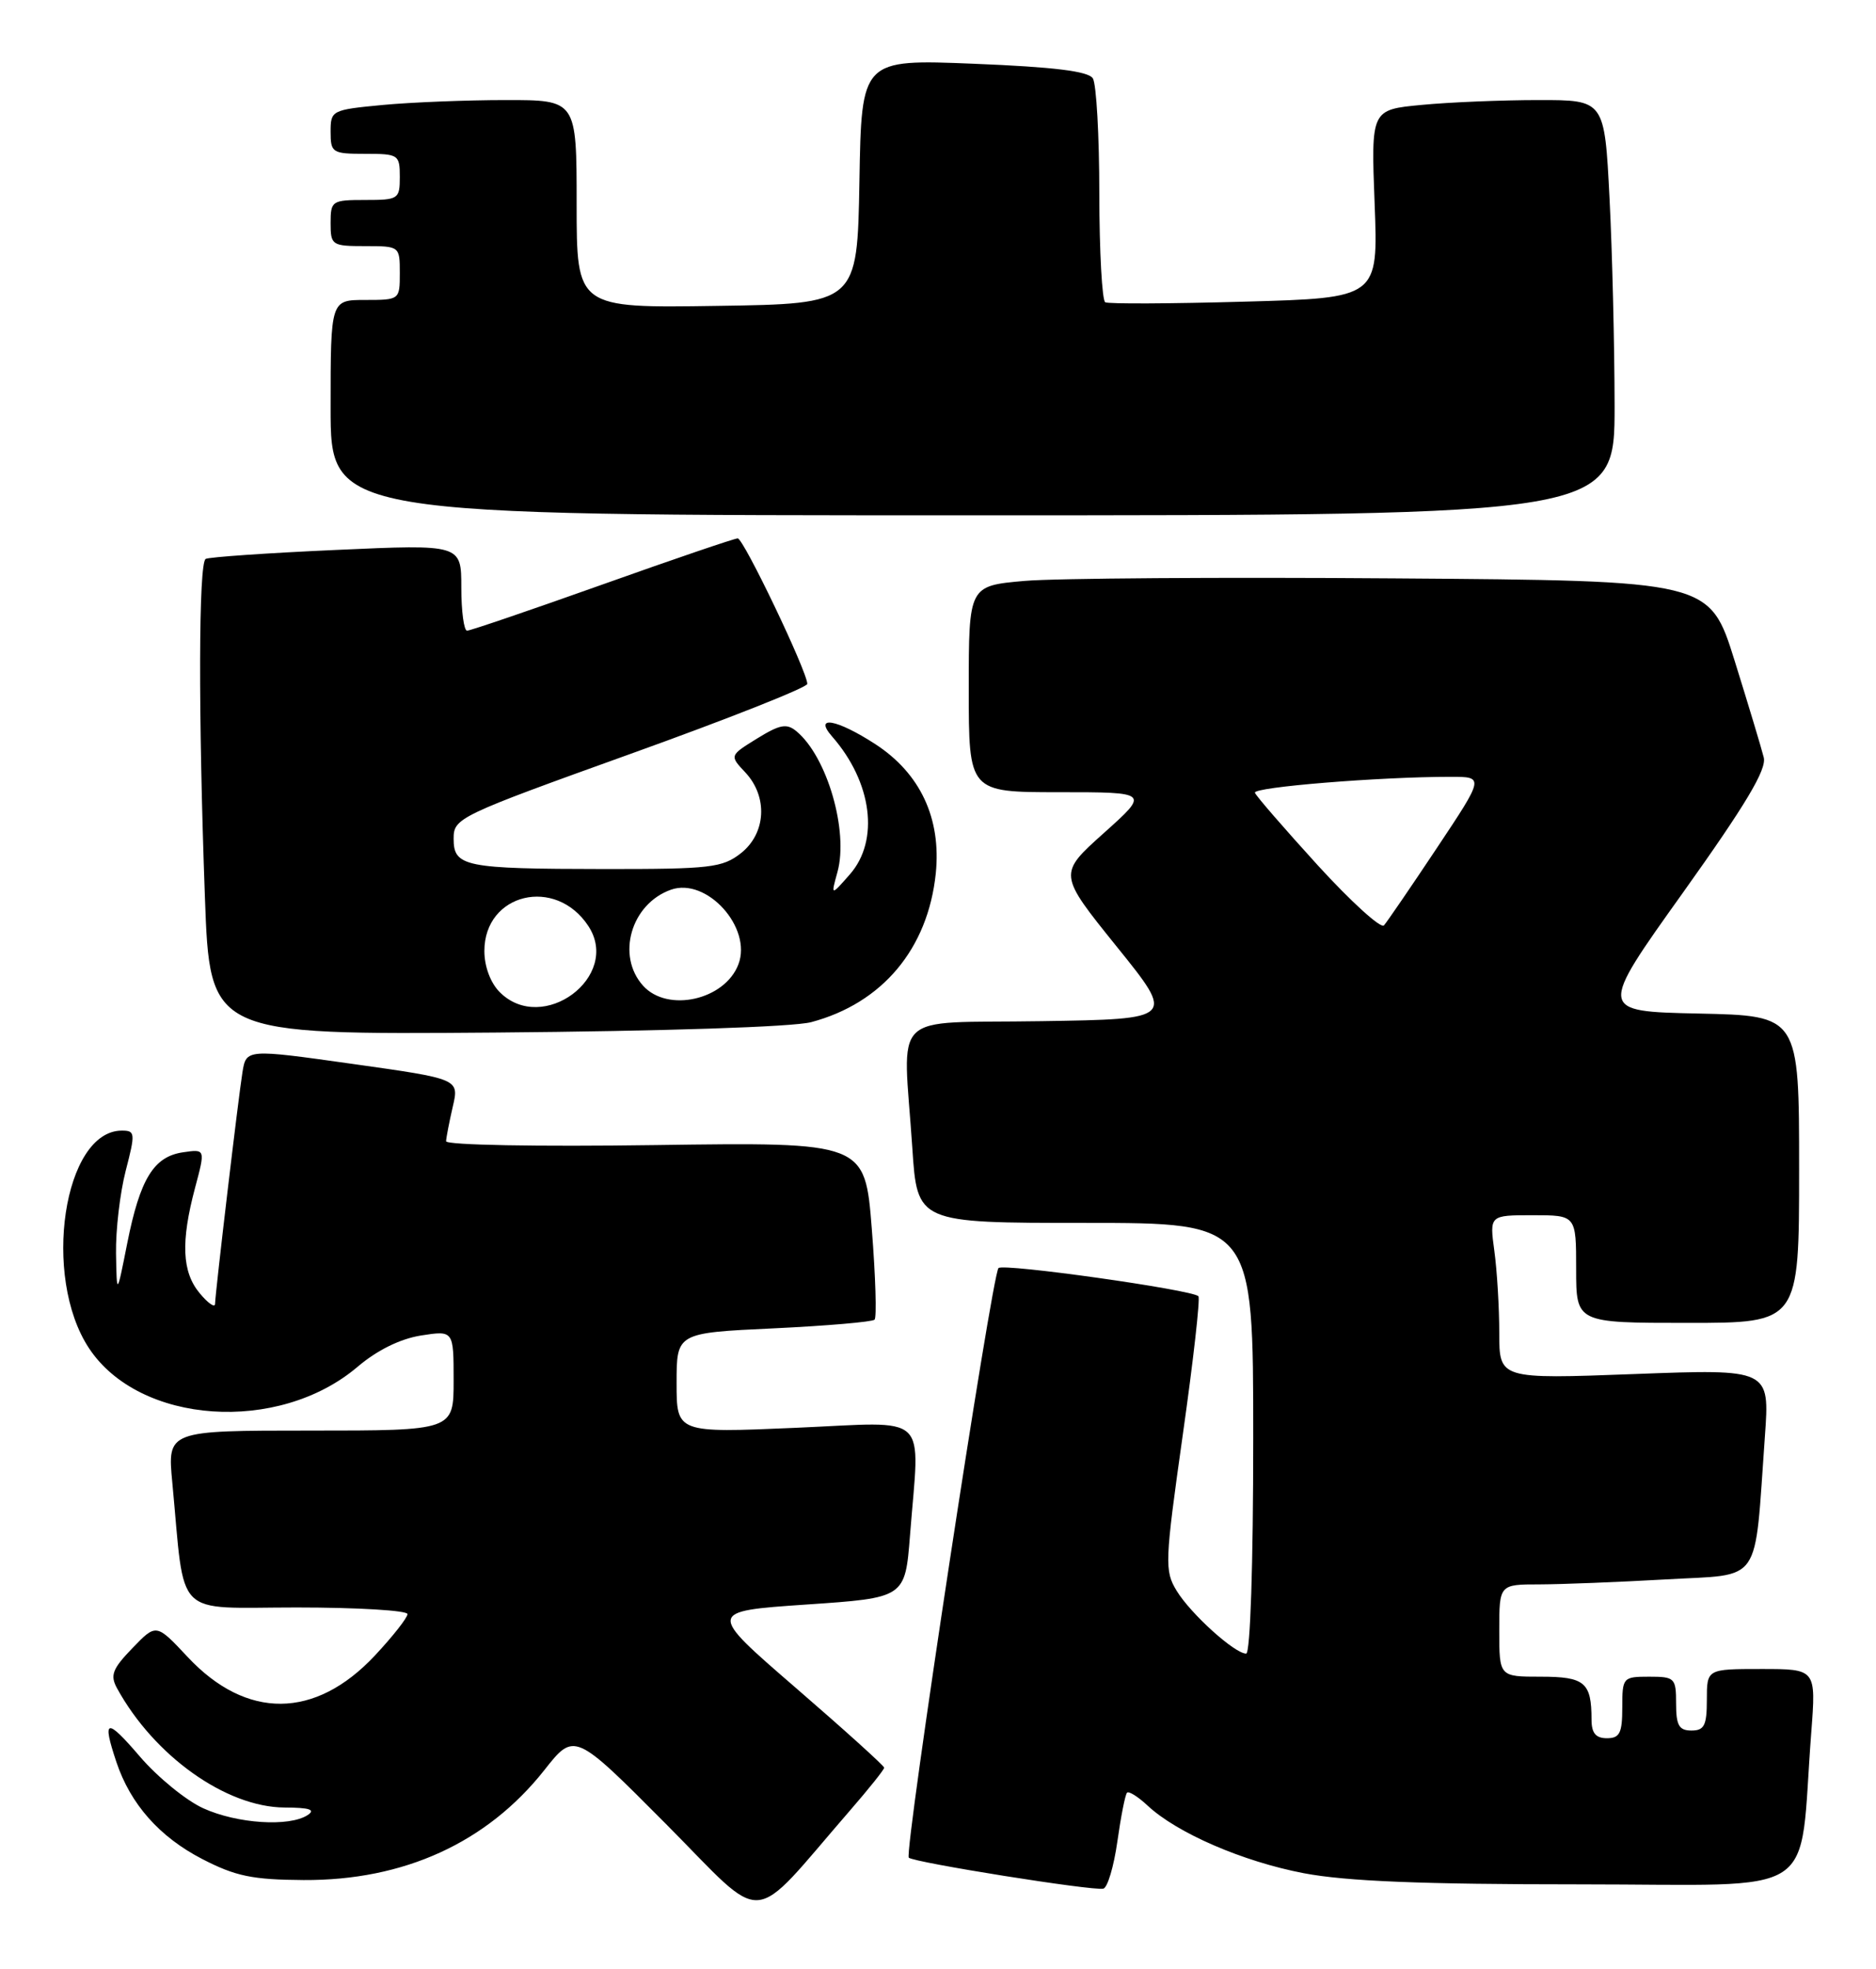 <?xml version="1.0" encoding="UTF-8" standalone="no"?>
<!DOCTYPE svg PUBLIC "-//W3C//DTD SVG 1.1//EN" "http://www.w3.org/Graphics/SVG/1.1/DTD/svg11.dtd" >
<svg xmlns="http://www.w3.org/2000/svg" xmlns:xlink="http://www.w3.org/1999/xlink" version="1.1" viewBox="0 0 244 256">
 <g >
 <path fill="currentColor"
d=" M 110.56 235.39 C 113.00 232.58 115.00 230.08 115.00 229.83 C 115.00 229.59 109.82 224.91 103.49 219.44 C 91.99 209.50 91.99 209.50 104.86 208.62 C 117.72 207.75 117.72 207.75 118.36 199.62 C 119.62 183.38 121.21 184.88 103.50 185.64 C 88.00 186.31 88.00 186.31 88.00 179.81 C 88.00 173.30 88.00 173.30 100.61 172.71 C 107.55 172.38 113.46 171.87 113.75 171.58 C 114.04 171.29 113.88 165.98 113.39 159.78 C 112.50 148.50 112.50 148.50 85.25 148.88 C 69.85 149.10 58.01 148.88 58.02 148.38 C 58.04 147.90 58.43 145.88 58.89 143.89 C 59.73 140.28 59.73 140.28 45.87 138.33 C 32.02 136.38 32.02 136.38 31.53 139.44 C 31.01 142.64 28.02 167.88 27.97 169.54 C 27.95 170.07 27.05 169.44 25.97 168.14 C 23.67 165.38 23.50 161.47 25.37 154.44 C 26.72 149.39 26.72 149.39 23.80 149.82 C 19.99 150.38 18.22 153.27 16.55 161.64 C 15.19 168.50 15.19 168.50 15.09 162.97 C 15.04 159.93 15.61 155.09 16.35 152.22 C 17.62 147.32 17.59 147.00 15.85 147.00 C 8.28 147.00 5.41 165.98 11.58 175.30 C 18.14 185.22 36.23 186.46 46.53 177.69 C 49.05 175.55 52.05 174.07 54.75 173.64 C 59.00 172.98 59.00 172.98 59.00 179.49 C 59.00 186.00 59.00 186.00 40.38 186.00 C 21.77 186.00 21.77 186.00 22.41 192.75 C 24.11 210.72 22.40 209.00 38.59 209.00 C 46.52 209.00 53.00 209.39 53.00 209.86 C 53.00 210.33 51.09 212.76 48.75 215.26 C 40.99 223.54 32.06 223.61 24.41 215.44 C 20.32 211.07 20.32 211.07 17.22 214.29 C 14.62 216.98 14.30 217.82 15.22 219.50 C 20.04 228.30 29.40 234.96 37.00 235.01 C 40.28 235.02 41.09 235.29 40.00 236.00 C 37.60 237.55 30.84 237.11 26.44 235.11 C 24.21 234.10 20.50 231.07 18.20 228.39 C 13.83 223.29 13.24 223.42 15.14 229.10 C 16.97 234.57 20.75 238.84 26.31 241.71 C 30.63 243.94 32.83 244.40 39.50 244.44 C 52.54 244.51 63.32 239.59 70.78 230.17 C 74.71 225.18 74.71 225.18 86.61 237.14 C 99.93 250.55 97.24 250.74 110.56 235.39 Z  M 145.33 239.42 C 145.79 236.17 146.35 233.31 146.59 233.08 C 146.82 232.85 148.02 233.60 149.25 234.75 C 153.08 238.33 161.63 242.03 169.57 243.55 C 175.11 244.60 184.87 245.00 205.49 245.00 C 237.35 245.00 233.89 247.27 235.58 225.25 C 236.21 217.00 236.21 217.00 229.10 217.00 C 222.00 217.00 222.00 217.00 222.00 221.00 C 222.00 224.33 221.67 225.00 220.00 225.00 C 218.38 225.00 218.00 224.33 218.00 221.50 C 218.00 218.17 217.83 218.00 214.50 218.00 C 211.08 218.00 211.00 218.10 211.00 222.00 C 211.00 225.33 210.67 226.00 209.00 226.00 C 207.55 226.00 207.00 225.33 207.00 223.58 C 207.00 218.74 206.12 218.00 200.39 218.00 C 195.00 218.00 195.00 218.00 195.00 212.00 C 195.00 206.00 195.00 206.00 200.25 206.00 C 203.14 205.99 210.53 205.70 216.68 205.35 C 229.35 204.62 228.14 206.37 229.55 186.74 C 230.18 177.99 230.18 177.99 212.59 178.65 C 195.00 179.31 195.00 179.31 195.00 173.30 C 195.00 169.99 194.71 165.19 194.36 162.64 C 193.73 158.00 193.73 158.00 199.36 158.00 C 205.00 158.00 205.00 158.00 205.00 165.00 C 205.00 172.00 205.00 172.00 219.50 172.00 C 234.00 172.00 234.00 172.00 234.00 152.03 C 234.00 132.06 234.00 132.06 220.93 131.78 C 207.86 131.50 207.86 131.50 218.90 116.05 C 227.07 104.60 229.80 100.04 229.40 98.48 C 229.11 97.31 227.41 91.67 225.62 85.93 C 222.36 75.50 222.36 75.50 181.43 75.20 C 158.92 75.03 137.24 75.18 133.25 75.53 C 126.00 76.17 126.00 76.17 126.00 89.59 C 126.00 103.00 126.00 103.00 137.75 103.00 C 149.50 103.00 149.50 103.00 143.56 108.32 C 137.63 113.63 137.63 113.63 145.24 123.07 C 152.85 132.50 152.85 132.50 135.42 132.77 C 115.42 133.09 117.45 131.09 118.66 149.25 C 119.30 159.00 119.30 159.00 141.15 159.00 C 163.00 159.00 163.00 159.00 163.00 187.00 C 163.00 203.45 162.62 215.00 162.08 215.00 C 160.59 215.00 154.86 209.82 153.04 206.83 C 151.45 204.22 151.50 203.11 153.84 186.53 C 155.21 176.88 156.12 168.79 155.87 168.53 C 155.02 167.69 130.51 164.23 129.87 164.87 C 129.01 165.72 117.57 240.90 118.20 241.53 C 118.82 242.15 142.14 245.87 143.50 245.56 C 144.05 245.44 144.87 242.67 145.33 239.42 Z  M 105.50 132.90 C 114.76 130.44 120.69 123.36 121.71 113.57 C 122.44 106.41 119.70 100.55 113.83 96.74 C 108.83 93.50 105.78 92.96 108.22 95.75 C 113.44 101.70 114.41 109.28 110.53 113.69 C 108.06 116.50 108.06 116.50 108.92 113.39 C 110.39 108.06 107.58 98.38 103.59 95.08 C 102.32 94.02 101.44 94.19 98.47 96.02 C 94.88 98.24 94.88 98.24 96.94 100.43 C 99.90 103.59 99.64 108.35 96.37 110.93 C 93.96 112.82 92.40 113.00 78.62 112.99 C 60.37 112.97 59.00 112.69 59.00 109.03 C 59.00 106.36 59.61 106.07 82.00 98.02 C 94.65 93.48 105.00 89.38 105.00 88.92 C 105.00 87.33 96.71 70.00 95.95 70.00 C 95.54 70.00 87.61 72.70 78.35 76.00 C 69.08 79.30 61.16 82.00 60.75 82.00 C 60.34 82.00 60.00 79.47 60.00 76.39 C 60.00 70.77 60.00 70.77 43.75 71.50 C 34.81 71.90 27.16 72.43 26.75 72.67 C 25.83 73.22 25.78 92.69 26.65 116.61 C 27.30 134.54 27.30 134.54 64.40 134.25 C 86.36 134.07 103.13 133.52 105.50 132.90 Z  M 210.00 52.75 C 209.99 44.91 209.70 32.76 209.34 25.75 C 208.69 13.00 208.69 13.00 200.10 13.01 C 195.37 13.01 188.53 13.29 184.91 13.64 C 178.32 14.26 178.32 14.26 178.79 26.50 C 179.26 38.74 179.26 38.74 161.88 39.22 C 152.32 39.49 144.16 39.53 143.75 39.30 C 143.34 39.07 142.99 32.72 142.98 25.19 C 142.98 17.66 142.60 10.91 142.14 10.19 C 141.55 9.26 137.11 8.71 126.68 8.29 C 112.05 7.70 112.05 7.70 111.78 23.60 C 111.50 39.50 111.50 39.50 93.25 39.77 C 75.00 40.05 75.00 40.05 75.00 26.52 C 75.00 13.00 75.00 13.00 65.75 13.01 C 60.66 13.01 53.46 13.30 49.75 13.65 C 43.14 14.28 43.00 14.35 43.00 17.14 C 43.00 19.86 43.22 20.00 47.50 20.00 C 51.83 20.00 52.00 20.11 52.00 23.00 C 52.00 25.89 51.83 26.00 47.50 26.00 C 43.17 26.00 43.00 26.11 43.00 29.00 C 43.00 31.89 43.17 32.00 47.50 32.00 C 51.98 32.00 52.00 32.02 52.00 35.50 C 52.00 38.98 51.98 39.00 47.50 39.00 C 43.00 39.00 43.00 39.00 43.00 53.00 C 43.00 67.00 43.00 67.00 126.50 67.00 C 210.00 67.00 210.00 67.00 210.00 52.75 Z  M 171.38 112.49 C 167.05 107.73 163.37 103.50 163.22 103.07 C 162.95 102.34 179.44 101.00 188.68 101.00 C 193.05 101.00 193.05 101.00 186.89 110.25 C 183.50 115.34 180.40 119.87 180.00 120.32 C 179.60 120.76 175.72 117.24 171.38 112.49 Z  M 65.00 129.00 C 63.80 127.80 63.00 125.67 63.00 123.65 C 63.00 116.14 72.27 113.91 76.53 120.41 C 80.82 126.96 70.59 134.59 65.00 129.00 Z  M 83.65 128.17 C 80.12 124.27 82.07 117.52 87.26 115.68 C 91.91 114.03 97.86 120.61 96.04 125.38 C 94.28 130.02 86.84 131.69 83.65 128.17 Z "/>
</g>
</svg>